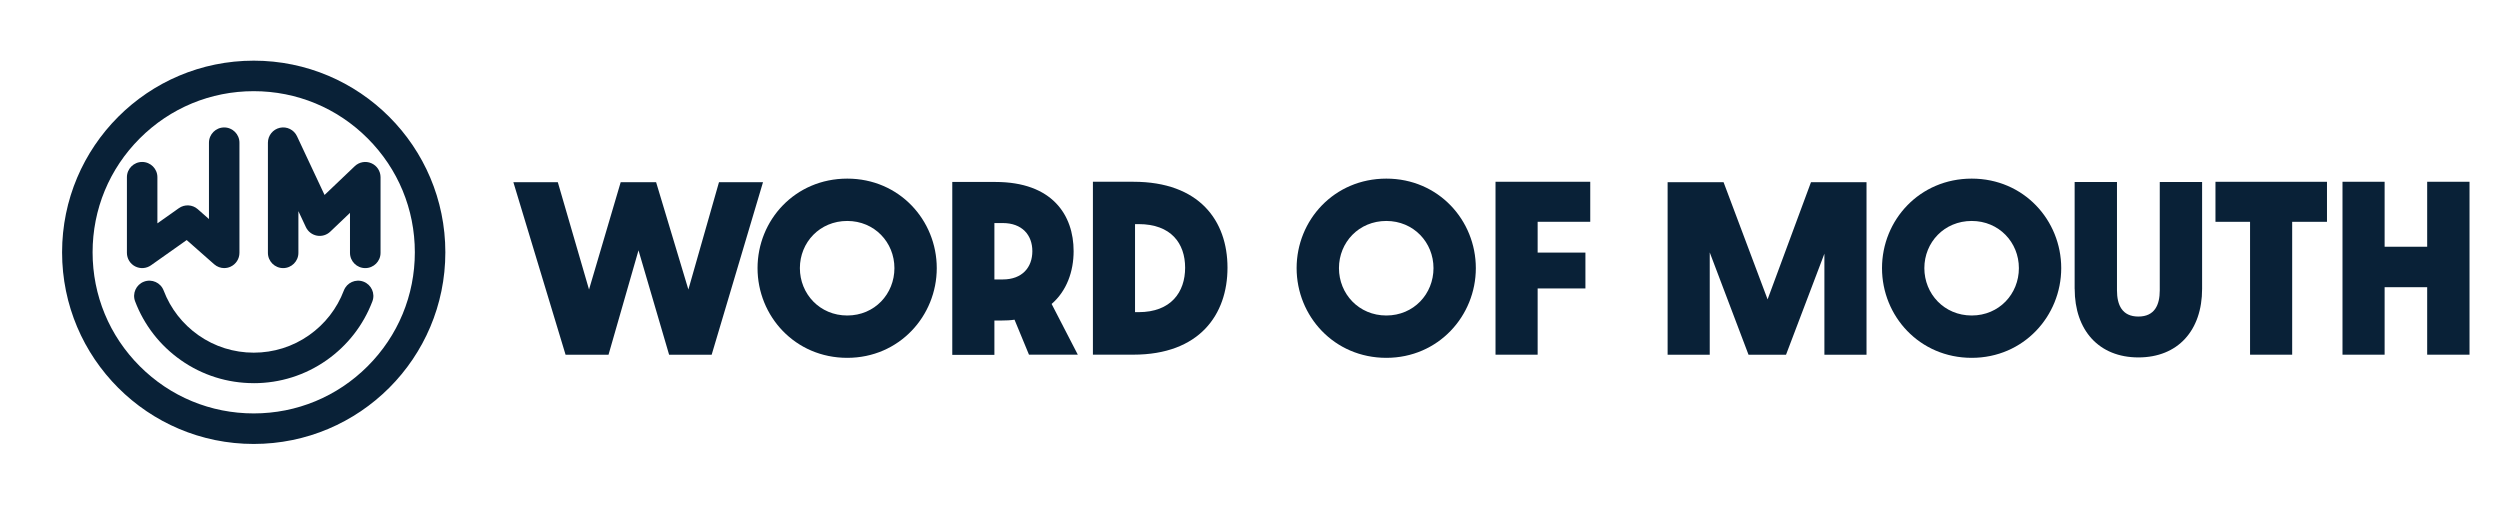 <svg xmlns="http://www.w3.org/2000/svg" xmlns:xlink="http://www.w3.org/1999/xlink" id="eWKZ4wbqi0z1" viewBox="0 0 1025 208" shape-rendering="geometricPrecision" text-rendering="geometricPrecision"><defs><filter id="eWKZ4wbqi0z4-filter" x="-150%" width="400%" y="-150%" height="400%"><feGaussianBlur id="eWKZ4wbqi0z4-filter-blur-0" stdDeviation="0,0" result="result"/></filter></defs><g transform="translate(23.934 23.923)"><g><g id="eWKZ4wbqi0z4" transform="translate(-12.501 0)" filter="url(#eWKZ4wbqi0z4-filter)"><path d="M199.05,50.78h18.22l12.8,44l12.98-44h14.52l13.23,44l12.55-44h18.05l-21.05,70.73h-17.45l-12.55-42.8-12.29,42.8h-17.61l-21.4-70.73Z" fill="#092137"/><path d="M335.94,122.79c-21.4,0-36.78-17.1-36.78-36.78s15.38-36.7,36.78-36.7s36.7,17.1,36.7,36.7-15.38,36.78-36.7,36.78Zm0-56.12c-11.26,0-19.42,8.77-19.42,19.34s8.16,19.42,19.42,19.42s19.34-8.85,19.34-19.42-8.16-19.34-19.34-19.34Z" fill="#092137"/><path d="M410.45,121.5l-5.93-14.35c-1.63.26-3.44.34-5.33.34h-2.92v14.09h-17.27v-70.9h17.7c23.38,0,32.05,13.66,32.05,28.36c0,8.34-2.84,16.33-9.02,21.66l10.74,20.8h-20.02ZM399.71,90.65c7.99,0,12.12-4.98,12.12-11.6s-4.21-11.52-12.12-11.52h-3.44v23.12h3.44Z" fill="#092137"/><path d="M436.66,50.6h16.59c27.07,0,38.59,15.98,38.59,35.23s-11.52,35.66-38.59,35.66h-16.59v-70.9v0Zm18.73,53.46c13.32,0,19.08-8.25,19.08-18.22s-5.76-17.88-19.08-17.88h-1.46v36.09h1.46Z" fill="#092137"/><path d="M556.96,122.79c-21.4,0-36.78-17.1-36.78-36.78s15.38-36.7,36.78-36.7s36.7,17.1,36.7,36.7-15.38,36.78-36.7,36.78Zm0-56.12c-11.26,0-19.42,8.77-19.42,19.34s8.16,19.42,19.42,19.42s19.34-8.85,19.34-19.42-8.16-19.34-19.34-19.34Z" fill="#092137"/><path d="M601.73,50.6h38.84v16.41h-21.57v12.63h19.59v14.7h-19.59v27.16h-17.27v-70.9v0Z" fill="#092137"/><path d="M672.28,50.78h22.95l18.05,48.04l17.79-48.04h22.77v70.73h-17.27v-41.42l-15.73,41.42h-15.38l-15.9-41.94v41.94h-17.27v-70.73h-.01Z" fill="#092137"/><path d="M796.97,122.79c-21.4,0-36.78-17.1-36.78-36.78s15.38-36.7,36.78-36.7s36.7,17.1,36.7,36.7-15.38,36.78-36.7,36.78v0Zm0-56.12c-11.26,0-19.42,8.77-19.42,19.34s8.16,19.42,19.42,19.42s19.34-8.85,19.34-19.42-8.16-19.34-19.34-19.34Z" fill="#092137"/><path d="M839.17,94.52v-43.83h17.36v44.43c0,5.93,2.06,10.74,8.77,10.74s8.77-4.81,8.77-10.74v-44.43h17.36v43.83c0,17.1-9.97,28.1-26.12,28.1s-26.12-11.09-26.12-28.1h-.02Z" fill="#092137"/><path d="M911.09,67.02h-14.18v-16.41h45.72v16.41h-14.27v54.48h-17.27v-54.48v0Z" fill="#092137"/><path d="M948.99,50.6h17.27v26.64h17.45v-26.64h17.36v70.9h-17.36v-27.67h-17.45v27.67h-17.27v-70.9Z" fill="#092137"/></g><g id="eWKZ4wbqi0z16" transform="translate(0 -0.051)"><path d="M80.09,13.51c17.64,0,34.24,6.87,46.71,19.35c12.48,12.48,19.35,29.06,19.35,46.71s-6.87,34.24-19.35,46.71c-12.48,12.48-29.06,19.35-46.71,19.35s-34.24-6.87-46.71-19.35C20.9,113.8,14.03,97.22,14.03,79.57s6.87-34.24,19.35-46.71C45.86,20.38,62.44,13.51,80.09,13.51M80.09,1C36.7,1,1.52,36.18,1.52,79.58s35.18,78.57,78.57,78.57s78.57-35.18,78.57-78.57-35.18-78.58-78.57-78.58v0Z" fill="#092137"/><path d="M80.09,133.22c-10.76,0-21.09-3.26-29.86-9.42-8.57-6.02-15.07-14.37-18.77-24.12-1.23-3.23.4-6.85,3.63-8.07c3.23-1.23,6.85.4,8.07,3.63c2.82,7.41,7.75,13.75,14.27,18.33c6.66,4.68,14.5,7.15,22.67,7.15s16.02-2.47,22.67-7.15c6.52-4.58,11.45-10.91,14.27-18.33c1.23-3.23,4.84-4.86,8.07-3.63s4.86,4.84,3.63,8.07c-3.71,9.76-10.19,18.1-18.77,24.13-8.78,6.16-19.1,9.42-29.86,9.42v0Z" fill="#092137"/><path d="M68.03,86.05c-1.5,0-2.97-.54-4.14-1.56L52.61,74.55L37.97,84.9c-1.91,1.35-4.41,1.52-6.49.45s-3.38-3.22-3.38-5.56v-31.01c0-3.45,2.8-6.25,6.25-6.25s6.25,2.8,6.25,6.25v18.92l8.8-6.22c2.36-1.67,5.57-1.5,7.74.41l4.6,4.05v-31.31c0-3.45,2.8-6.25,6.25-6.25s6.25,2.8,6.25,6.25v45.16c0,2.46-1.44,4.69-3.68,5.7-.83.38-1.7.55-2.57.55v0Z" fill="#092137"/><path d="M125.81,86.05c-3.45,0-6.25-2.8-6.25-6.25v-16.4l-8.1,7.72c-1.46,1.39-3.49,1.99-5.47,1.62s-3.65-1.67-4.51-3.49L98.41,62.7v17.1c0,3.45-2.8,6.25-6.25,6.25s-6.25-2.8-6.25-6.25v-45.17c0-2.93,2.03-5.46,4.9-6.11c2.86-.64,5.78.8,7.02,3.45l11.3,24.09l12.39-11.8c1.81-1.73,4.48-2.21,6.78-1.22c2.3.98,3.79,3.25,3.79,5.75v31.01c0,3.45-2.8,6.25-6.25,6.25v0Z" fill="#092137"/></g></g></g>
<script>
!function(t,e){"object"==typeof exports&amp;&amp;"undefined"!=typeof module?module.exports=e():"function"==typeof define&amp;&amp;define.amd?define(e):((t="undefined"!=typeof globalThis?globalThis:t||self).__SVGATOR_PLAYER__=t.__SVGATOR_PLAYER__||{},t.__SVGATOR_PLAYER__["91c80d77"]=e())}(this,(function(){"use strict";function t(t,e){var n=Object.keys(t);if(Object.getOwnPropertySymbols){var r=Object.getOwnPropertySymbols(t);e&amp;&amp;(r=r.filter((function(e){return Object.getOwnPropertyDescriptor(t,e).enumerable}))),n.push.apply(n,r)}return n}function e(e){for(var n=1;n&lt;arguments.length;n++){var r=null!=arguments[n]?arguments[n]:{};n%2?t(Object(r),!0).forEach((function(t){u(e,t,r[t])})):Object.getOwnPropertyDescriptors?Object.defineProperties(e,Object.getOwnPropertyDescriptors(r)):t(Object(r)).forEach((function(t){Object.defineProperty(e,t,Object.getOwnPropertyDescriptor(r,t))}))}return e}function n(t){return(n="function"==typeof Symbol&amp;&amp;"symbol"==typeof Symbol.iterator?function(t){return typeof t}:function(t){return t&amp;&amp;"function"==typeof Symbol&amp;&amp;t.constructor===Symbol&amp;&amp;t!==Symbol.prototype?"symbol":typeof t})(t)}function r(t,e){if(!(t instanceof e))throw new TypeError("Cannot call a class as a function")}function i(t,e){for(var n=0;n&lt;e.length;n++){var r=e[n];r.enumerable=r.enumerable||!1,r.configurable=!0,"value"in r&amp;&amp;(r.writable=!0),Object.defineProperty(t,r.key,r)}}function o(t,e,n){return e&amp;&amp;i(t.prototype,e),n&amp;&amp;i(t,n),t}function u(t,e,n){return e in t?Object.defineProperty(t,e,{value:n,enumerable:!0,configurable:!0,writable:!0}):t[e]=n,t}function a(t){return(a=Object.setPrototypeOf?Object.getPrototypeOf:function(t){return t.__proto__||Object.getPrototypeOf(t)})(t)}function s(t,e){return(s=Object.setPrototypeOf||function(t,e){return t.__proto__=e,t})(t,e)}function l(){if("undefined"==typeof Reflect||!Reflect.construct)return!1;if(Reflect.construct.sham)return!1;if("function"==typeof Proxy)return!0;try{return Boolean.prototype.valueOf.call(Reflect.construct(Boolean,[],(function(){}))),!0}catch(t){return!1}}function f(t,e,n){return(f=l()?Reflect.construct:function(t,e,n){var r=[null];r.push.apply(r,e);var i=new(Function.bind.apply(t,r));return n&amp;&amp;s(i,n.prototype),i}).apply(null,arguments)}function c(t,e){if(e&amp;&amp;("object"==typeof e||"function"==typeof e))return e;if(void 0!==e)throw new TypeError("Derived constructors may only return object or undefined");return function(t){if(void 0===t)throw new ReferenceError("this hasn't been initialised - super() hasn't been called");return t}(t)}function h(t,e,n){return(h="undefined"!=typeof Reflect&amp;&amp;Reflect.get?Reflect.get:function(t,e,n){var r=function(t,e){for(;!Object.prototype.hasOwnProperty.call(t,e)&amp;&amp;null!==(t=a(t)););return t}(t,e);if(r){var i=Object.getOwnPropertyDescriptor(r,e);return i.get?i.get.call(n):i.value}})(t,e,n||t)}function v(t){return function(t){if(Array.isArray(t))return y(t)}(t)||function(t){if("undefined"!=typeof Symbol&amp;&amp;null!=t[Symbol.iterator]||null!=t["@@iterator"])return Array.from(t)}(t)||function(t,e){if(!t)return;if("string"==typeof t)return y(t,e);var n=Object.prototype.toString.call(t).slice(8,-1);"Object"===n&amp;&amp;t.constructor&amp;&amp;(n=t.constructor.name);if("Map"===n||"Set"===n)return Array.from(t);if("Arguments"===n||/^(?:Ui|I)nt(?:8|16|32)(?:Clamped)?Array$/.test(n))return y(t,e)}(t)||function(){throw new TypeError("Invalid attempt to spread non-iterable instance.\nIn order to be iterable, non-array objects must have a [Symbol.iterator]() method.")}()}function y(t,e){(null==e||e&gt;t.length)&amp;&amp;(e=t.length);for(var n=0,r=new Array(e);n&lt;e;n++)r[n]=t[n];return r}Number.isInteger||(Number.isInteger=function(t){return"number"==typeof t&amp;&amp;isFinite(t)&amp;&amp;Math.floor(t)===t}),Number.EPSILON||(Number.EPSILON=2220446049250313e-31);var d=g(Math.pow(10,-6));function g(t){var e=arguments.length&gt;1&amp;&amp;void 0!==arguments[1]?arguments[1]:6;if(Number.isInteger(t))return t;var n=Math.pow(10,e);return Math.round((+t+Number.EPSILON)*n)/n}function p(t,e){var n=arguments.length&gt;2&amp;&amp;void 0!==arguments[2]?arguments[2]:d;return Math.abs(t-e)&lt;n}var m=Math.PI/180;function b(t){return t}function k(t,e,n){var r=1-n;return 3*n*r*(t*r+e*n)+n*n*n}function w(){var t=arguments.length&gt;0&amp;&amp;void 0!==arguments[0]?arguments[0]:0,e=arguments.length&gt;1&amp;&amp;void 0!==arguments[1]?arguments[1]:0,n=arguments.length&gt;2&amp;&amp;void 0!==arguments[2]?arguments[2]:1,r=arguments.length&gt;3&amp;&amp;void 0!==arguments[3]?arguments[3]:1;return t&lt;0||t&gt;1||n&lt;0||n&gt;1?null:p(t,e)&amp;&amp;p(n,r)?b:function(i){if(i&lt;=0)return t&gt;0?i*e/t:0===e&amp;&amp;n&gt;0?i*r/n:0;if(i&gt;=1)return n&lt;1?1+(i-1)*(r-1)/(n-1):1===n&amp;&amp;t&lt;1?1+(i-1)*(e-1)/(t-1):1;for(var o,u=0,a=1;u&lt;a;){var s=k(t,n,o=(u+a)/2);if(p(i,s))break;s&lt;i?u=o:a=o}return k(e,r,o)}}function x(){return 1}function A(t){return 1===t?1:0}function _(){var t=arguments.length&gt;0&amp;&amp;void 0!==arguments[0]?arguments[0]:1,e=arguments.length&gt;1&amp;&amp;void 0!==arguments[1]?arguments[1]:0;if(1===t){if(0===e)return A;if(1===e)return x}var n=1/t;return function(t){return t&gt;=1?1:(t+=e*n)-t%n}}var O=Math.sin,S=Math.cos,E=Math.acos,P=Math.asin,M=Math.tan,j=Math.atan2,B=Math.PI/180,T=180/Math.PI,I=Math.sqrt,R=function(){function t(){var e=arguments.length&gt;0&amp;&amp;void 0!==arguments[0]?arguments[0]:1,n=arguments.length&gt;1&amp;&amp;void 0!==arguments[1]?arguments[1]:0,i=arguments.length&gt;2&amp;&amp;void 0!==arguments[2]?arguments[2]:0,o=arguments.length&gt;3&amp;&amp;void 0!==arguments[3]?arguments[3]:1,u=arguments.length&gt;4&amp;&amp;void 0!==arguments[4]?arguments[4]:0,a=arguments.length&gt;5&amp;&amp;void 0!==arguments[5]?arguments[5]:0;r(this,t),this.m=[e,n,i,o,u,a],this.i=null,this.w=null,this.s=null}return o(t,[{key:"determinant",get:function(){var t=this.m;return t[0]*t[3]-t[1]*t[2]}},{key:"isIdentity",get:function(){if(null===this.i){var t=this.m;this.i=1===t[0]&amp;&amp;0===t[1]&amp;&amp;0===t[2]&amp;&amp;1===t[3]&amp;&amp;0===t[4]&amp;&amp;0===t[5]}return this.i}},{key:"point",value:function(t,e){var n=this.m;return{x:n[0]*t+n[2]*e+n[4],y:n[1]*t+n[3]*e+n[5]}}},{key:"translateSelf",value:function(){var t=arguments.length&gt;0&amp;&amp;void 0!==arguments[0]?arguments[0]:0,e=arguments.length&gt;1&amp;&amp;void 0!==arguments[1]?arguments[1]:0;if(!t&amp;&amp;!e)return this;var n=this.m;return n[4]+=n[0]*t+n[2]*e,n[5]+=n[1]*t+n[3]*e,this.w=this.s=this.i=null,this}},{key:"rotateSelf",value:function(){var t=arguments.length&gt;0&amp;&amp;void 0!==arguments[0]?arguments[0]:0;if(t%=360){var e=O(t*=B),n=S(t),r=this.m,i=r[0],o=r[1];r[0]=i*n+r[2]*e,r[1]=o*n+r[3]*e,r[2]=r[2]*n-i*e,r[3]=r[3]*n-o*e,this.w=this.s=this.i=null}return this}},{key:"scaleSelf",value:function(){var t=arguments.length&gt;0&amp;&amp;void 0!==arguments[0]?arguments[0]:1,e=arguments.length&gt;1&amp;&amp;void 0!==arguments[1]?arguments[1]:1;if(1!==t||1!==e){var n=this.m;n[0]*=t,n[1]*=t,n[2]*=e,n[3]*=e,this.w=this.s=this.i=null}return this}},{key:"skewSelf",value:function(t,e){if(e%=360,(t%=360)||e){var n=this.m,r=n[0],i=n[1],o=n[2],u=n[3];t&amp;&amp;(t=M(t*B),n[2]+=r*t,n[3]+=i*t),e&amp;&amp;(e=M(e*B),n[0]+=o*e,n[1]+=u*e),this.w=this.s=this.i=null}return this}},{key:"resetSelf",value:function(){var t=arguments.length&gt;0&amp;&amp;void 0!==arguments[0]?arguments[0]:1,e=arguments.length&gt;1&amp;&amp;void 0!==arguments[1]?arguments[1]:0,n=arguments.length&gt;2&amp;&amp;void 0!==arguments[2]?arguments[2]:0,r=arguments.length&gt;3&amp;&amp;void 0!==arguments[3]?arguments[3]:1,i=arguments.length&gt;4&amp;&amp;void 0!==arguments[4]?arguments[4]:0,o=arguments.length&gt;5&amp;&amp;void 0!==arguments[5]?arguments[5]:0,u=this.m;return u[0]=t,u[1]=e,u[2]=n,u[3]=r,u[4]=i,u[5]=o,this.w=this.s=this.i=null,this}},{key:"recomposeSelf",value:function(){var t=arguments.length&gt;0&amp;&amp;void 0!==arguments[0]?arguments[0]:null,e=arguments.length&gt;1&amp;&amp;void 0!==arguments[1]?arguments[1]:null,n=arguments.length&gt;2&amp;&amp;void 0!==arguments[2]?arguments[2]:null,r=arguments.length&gt;3&amp;&amp;void 0!==arguments[3]?arguments[3]:null,i=arguments.length&gt;4&amp;&amp;void 0!==arguments[4]?arguments[4]:null;return this.isIdentity||this.resetSelf(),t&amp;&amp;(t.x||t.y)&amp;&amp;this.translateSelf(t.x,t.y),e&amp;&amp;this.rotateSelf(e),n&amp;&amp;(n.x&amp;&amp;this.skewSelf(n.x,0),n.y&amp;&amp;this.skewSelf(0,n.y)),!r||1===r.x&amp;&amp;1===r.y||this.scaleSelf(r.x,r.y),i&amp;&amp;(i.x||i.y)&amp;&amp;this.translateSelf(i.x,i.y),this}},{key:"decompose",value:function(){var t=arguments.length&gt;0&amp;&amp;void 0!==arguments[0]?arguments[0]:0,e=arguments.length&gt;1&amp;&amp;void 0!==arguments[1]?arguments[1]:0,n=this.m,r=n[0]*n[0]+n[1]*n[1],i=[[n[0],n[1]],[n[2],n[3]]],o=I(r);if(0===o)return{origin:{x:g(n[4]),y:g(n[5])},translate:{x:g(t),y:g(e)},scale:{x:0,y:0},skew:{x:0,y:0},rotate:0};i[0][0]/=o,i[0][1]/=o;var u=n[0]*n[3]-n[1]*n[2]&lt;0;u&amp;&amp;(o=-o);var a=i[0][0]*i[1][0]+i[0][1]*i[1][1];i[1][0]-=i[0][0]*a,i[1][1]-=i[0][1]*a;var s=I(i[1][0]*i[1][0]+i[1][1]*i[1][1]);if(0===s)return{origin:{x:g(n[4]),y:g(n[5])},translate:{x:g(t),y:g(e)},scale:{x:g(o),y:0},skew:{x:0,y:0},rotate:0};i[1][0]/=s,i[1][1]/=s,a/=s;var l=0;return i[1][1]&lt;0?(l=E(i[1][1])*T,i[0][1]&lt;0&amp;&amp;(l=360-l)):l=P(i[0][1])*T,u&amp;&amp;(l=-l),a=j(a,I(i[0][0]*i[0][0]+i[0][1]*i[0][1]))*T,u&amp;&amp;(a=-a),{origin:{x:g(n[4]),y:g(n[5])},translate:{x:g(t),y:g(e)},scale:{x:g(o),y:g(s)},skew:{x:g(a),y:0},rotate:g(l)}}},{key:"clone",value:function(){var t=this.m;return new this.constructor(t[0],t[1],t[2],t[3],t[4],t[5])}},{key:"toString",value:function(){var t=arguments.length&gt;0&amp;&amp;void 0!==arguments[0]?arguments[0]:" ";if(null===this.s){var e=this.m.map((function(t){return g(t)}));1===e[0]&amp;&amp;0===e[1]&amp;&amp;0===e[2]&amp;&amp;1===e[3]?this.s="translate("+e[4]+t+e[5]+")":this.s="matrix("+e.join(t)+")"}return this.s}}],[{key:"create",value:function(t){return t?Array.isArray(t)?f(this,v(t)):t instanceof this?t.clone():(new this).recomposeSelf(t.origin,t.rotate,t.skew,t.scale,t.translate):new this}}]),t}();function N(t,e,n){return t&gt;=.5?n:e}function F(t,e,n){return 0===t||e===n?e:t*(n-e)+e}function C(t,e,n){var r=F(t,e,n);return r&lt;=0?0:r}function L(t,e,n){var r=F(t,e,n);return r&lt;=0?0:r&gt;=1?1:r}function D(t,e,n){return 0===t?e:1===t?n:{x:F(t,e.x,n.x),y:F(t,e.y,n.y)}}function q(t,e,n){return 0===t?e:1===t?n:{x:C(t,e.x,n.x),y:C(t,e.y,n.y)}}function V(t,e,n){var r=function(t,e,n){return Math.round(F(t,e,n))}(t,e,n);return r&lt;=0?0:r&gt;=255?255:r}function z(t,e,n){return 0===t?e:1===t?n:{r:V(t,e.r,n.r),g:V(t,e.g,n.g),b:V(t,e.b,n.b),a:F(t,null==e.a?1:e.a,null==n.a?1:n.a)}}function Y(t,e,n){var r=e.length;if(r!==n.length)return N(t,e,n);for(var i=new Array(r),o=0;o&lt;r;o++)i[o]=F(t,e[o],n[o]);return i}function G(t,e){for(var n=[],r=0;r&lt;t;r++)n.push(e);return n}function U(t,e){if(--e&lt;=0)return t;var n=(t=Object.assign([],t)).length;do{for(var r=0;r&lt;n;r++)t.push(t[r])}while(--e&gt;0);return t}var $,W=function(){function t(e){r(this,t),this.list=e,this.length=e.length}return o(t,[{key:"setAttribute",value:function(t,e){for(var n=this.list,r=0;r&lt;this.length;r++)n[r].setAttribute(t,e)}},{key:"removeAttribute",value:function(t){for(var e=this.list,n=0;n&lt;this.length;n++)e[n].removeAttribute(t)}},{key:"style",value:function(t,e){for(var n=this.list,r=0;r&lt;this.length;r++)n[r].style[t]=e}}]),t}(),H=/-./g,Q=function(t,e){return e.toUpperCase()};function X(t){return"function"==typeof t?t:N}function J(t){return t?"function"==typeof t?t:Array.isArray(t)?function(t){var e=arguments.length&gt;1&amp;&amp;void 0!==arguments[1]?arguments[1]:b;if(!Array.isArray(t))return e;switch(t.length){case 1:return _(t[0])||e;case 2:return _(t[0],t[1])||e;case 4:return w(t[0],t[1],t[2],t[3])||e}return e}(t,null):function(t,e){var n=arguments.length&gt;2&amp;&amp;void 0!==arguments[2]?arguments[2]:b;switch(t){case"linear":return b;case"steps":return _(e.steps||1,e.jump||0)||n;case"bezier":case"cubic-bezier":return w(e.x1||0,e.y1||0,e.x2||0,e.y2||0)||n}return n}(t.type,t.value,null):null}function K(t,e,n){var r=arguments.length&gt;3&amp;&amp;void 0!==arguments[3]&amp;&amp;arguments[3],i=e.length-1;if(t&lt;=e[0].t)return r?[0,0,e[0].v]:e[0].v;if(t&gt;=e[i].t)return r?[i,1,e[i].v]:e[i].v;var o,u=e[0],a=null;for(o=1;o&lt;=i;o++){if(!(t&gt;e[o].t)){a=e[o];break}u=e[o]}return null==a?r?[i,1,e[i].v]:e[i].v:u.t===a.t?r?[o,1,a.v]:a.v:(t=(t-u.t)/(a.t-u.t),u.e&amp;&amp;(t=u.e(t)),r?[o,t,n(t,u.v,a.v)]:n(t,u.v,a.v))}function Z(t,e){var n=arguments.length&gt;2&amp;&amp;void 0!==arguments[2]?arguments[2]:null;return t&amp;&amp;t.length?"function"!=typeof e?null:("function"!=typeof n&amp;&amp;(n=null),function(r){var i=K(r,t,e);return null!=i&amp;&amp;n&amp;&amp;(i=n(i)),i}):null}function tt(t,e){return t.t-e.t}function et(t,e,r,i,o){var u,a="@"===r[0],s="#"===r[0],l=$[r],f=N;switch(a?(u=r.substr(1),r=u.replace(H,Q)):s&amp;&amp;(r=r.substr(1)),n(l)){case"function":if(f=l(i,o,K,J,r,a,e,t),s)return f;break;case"string":f=Z(i,X(l));break;case"object":if((f=Z(i,X(l.i),l.f))&amp;&amp;"function"==typeof l.u)return l.u(e,f,r,a,t)}return f?function(t,e,n){if(arguments.length&gt;3&amp;&amp;void 0!==arguments[3]&amp;&amp;arguments[3])return t instanceof W?function(r){return t.style(e,n(r))}:function(r){return t.style[e]=n(r)};if(Array.isArray(e)){var r=e.length;return function(i){var o=n(i);if(null==o)for(var u=0;u&lt;r;u++)t[u].removeAttribute(e);else for(var a=0;a&lt;r;a++)t[a].setAttribute(e,o)}}return function(r){var i=n(r);null==i?t.removeAttribute(e):t.setAttribute(e,i)}}(e,r,f,a):null}function nt(t,e,r,i){if(!i||"object"!==n(i))return null;var o=null,u=null;return Array.isArray(i)?u=function(t){if(!t||!t.length)return null;for(var e=0;e&lt;t.length;e++)t[e].e&amp;&amp;(t[e].e=J(t[e].e));return t.sort(tt)}(i):(u=i.keys,o=i.data||null),u?et(t,e,r,u,o):null}function rt(t,e,n){if(!n)return null;var r=[];for(var i in n)if(n.hasOwnProperty(i)){var o=nt(t,e,i,n[i]);o&amp;&amp;r.push(o)}return r.length?r:null}function it(t,e){if(!e.settings.duration||e.settings.duration&lt;0)return null;var n,r,i,o,u,a=function(t,e){if(!e)return null;var n=[];if(Array.isArray(e))for(var r=e.length,i=0;i&lt;r;i++){var o=e[i];if(2===o.length){var u=null;if("string"==typeof o[0])u=t.getElementById(o[0]);else if(Array.isArray(o[0])){u=[];for(var a=0;a&lt;o[0].length;a++)if("string"==typeof o[0][a]){var s=t.getElementById(o[0][a]);s&amp;&amp;u.push(s)}u=u.length?1===u.length?u[0]:new W(u):null}if(u){var l=rt(t,u,o[1]);l&amp;&amp;(n=n.concat(l))}}}else for(var f in e)if(e.hasOwnProperty(f)){var c=t.getElementById(f);if(c){var h=rt(t,c,e[f]);h&amp;&amp;(n=n.concat(h))}}return n.length?n:null}(t,e.elements);return a?(n=a,r=e.settings,i=r.duration,o=n.length,u=null,function(t,e){var a=r.iterations||1/0,s=(r.alternate&amp;&amp;a%2==0)^r.direction&gt;0?i:0,l=t%i,f=1+(t-l)/i;e*=r.direction,r.alternate&amp;&amp;f%2==0&amp;&amp;(e=-e);var c=!1;if(f&gt;a)l=s,c=!0,-1===r.fill&amp;&amp;(l=r.direction&gt;0?0:i);else if(e&lt;0&amp;&amp;(l=i-l),l===u)return!1;u=l;for(var h=0;h&lt;o;h++)n[h](l);return c}):null}function ot(t,e){if($=e,!t||!t.root||!Array.isArray(t.animations))return null;var n=function(t){for(var e=document.getElementsByTagName("svg"),n=0;n&lt;e.length;n++)if(e[n].id===t.root&amp;&amp;!e[n].svgatorAnimation)return e[n].svgatorAnimation=!0,e[n];return null}(t);if(!n)return null;var r=t.animations.map((function(t){return it(n,t)})).filter((function(t){return!!t}));return r.length?{svg:n,animations:r,animationSettings:t.animationSettings,options:t.options||void 0}:null}function ut(t){return+("0x"+(t.replace(/[^0-9a-fA-F]+/g,"")||27))}function at(t,e,n){return!t||!n||e&gt;t.length?t:t.substring(0,e)+at(t.substring(e+1),n,n)}function st(t){var e=arguments.length&gt;1&amp;&amp;void 0!==arguments[1]?arguments[1]:27;return!t||t%e?t%e:st(t/e,e)}function lt(t,e,n){if(t&amp;&amp;t.length){var r=ut(n),i=ut(e),o=st(r)+5,u=at(t,st(r,5),o);return u=u.replace(/\x7c$/g,"==").replace(/\x2f$/g,"="),u=function(t,e,n){var r=+("0x"+t.substring(0,4));t=t.substring(4);for(var i=e%r+n%27,o=[],u=0;u&lt;t.length;u+=2)if("|"!==t[u]){var a=+("0x"+t[u]+t[u+1])-i;o.push(a)}else{var s=+("0x"+t.substring(u+1,u+1+4))-i;u+=3,o.push(s)}return String.fromCharCode.apply(String,o)}(u=(u=atob(u)).replace(/[\x41-\x5A]/g,""),i,r),u=JSON.parse(u)}}var ft=[{key:"alternate",def:!1},{key:"fill",def:1},{key:"iterations",def:0},{key:"direction",def:1},{key:"speed",def:1},{key:"fps",def:100}],ct=function(){function t(e,n){var i=this,o=arguments.length&gt;2&amp;&amp;void 0!==arguments[2]?arguments[2]:null;r(this,t),this._id=0,this._running=!1,this._rollingBack=!1,this._animations=e,this._settings=n,(!o||o&lt;"2022-05-02")&amp;&amp;delete this._settings.speed,ft.forEach((function(t){i._settings[t.key]=i._settings[t.key]||t.def})),this.duration=n.duration,this.offset=n.offset||0,this.rollbackStartOffset=0}return o(t,[{key:"alternate",get:function(){return this._settings.alternate}},{key:"fill",get:function(){return this._settings.fill}},{key:"iterations",get:function(){return this._settings.iterations}},{key:"direction",get:function(){return this._settings.direction}},{key:"speed",get:function(){return this._settings.speed}},{key:"fps",get:function(){return this._settings.fps}},{key:"maxFiniteDuration",get:function(){return this.iterations&gt;0?this.iterations*this.duration:this.duration}},{key:"_apply",value:function(t){for(var e=arguments.length&gt;1&amp;&amp;void 0!==arguments[1]?arguments[1]:{},n=this._animations,r=n.length,i=0,o=0;o&lt;r;o++)e[o]?i++:(e[o]=n[o](t,1),e[o]&amp;&amp;i++);return i}},{key:"_rollback",value:function(t){var e=this,n=1/0,r=null;this.rollbackStartOffset=t,this._rollingBack=!0,this._running=!0;this._id=window.requestAnimationFrame((function i(o){if(e._rollingBack){null==r&amp;&amp;(r=o);var u=Math.round(t-(o-r)*e.speed);if(u&gt;e.duration&amp;&amp;n!==1/0){var a=!!e.alternate&amp;&amp;u/e.duration%2&gt;1,s=u%e.duration;u=(s+=a?e.duration:0)||e.duration}var l=(e.fps?1e3/e.fps:0)*e.speed,f=Math.max(0,u);f&lt;=n-l&amp;&amp;(e.offset=f,n=f,e._apply(f));var c=e.iterations&gt;0&amp;&amp;-1===e.fill&amp;&amp;u&gt;=e.maxFiniteDuration;(u&lt;=0||e.offset&lt;u||c)&amp;&amp;e.stop(),e._id=window.requestAnimationFrame(i)}}))}},{key:"_start",value:function(){var t=this,e=arguments.length&gt;0&amp;&amp;void 0!==arguments[0]?arguments[0]:0,n=-1/0,r=null,i={};this._running=!0;var o=function o(u){null==r&amp;&amp;(r=u);var a=Math.round((u-r)*t.speed+e),s=(t.fps?1e3/t.fps:0)*t.speed;if(a&gt;=n+s&amp;&amp;!t._rollingBack&amp;&amp;(t.offset=a,n=a,t._apply(a,i)===t._animations.length))return void t.pause(!0);t._id=window.requestAnimationFrame(o)};this._id=window.requestAnimationFrame(o)}},{key:"_pause",value:function(){this._id&amp;&amp;window.cancelAnimationFrame(this._id),this._running=!1}},{key:"play",value:function(){if(!this._running)return this._rollingBack?this._rollback(this.offset):this._start(this.offset)}},{key:"stop",value:function(){this._pause(),this.offset=0,this.rollbackStartOffset=0,this._rollingBack=!1,this._apply(0)}},{key:"reachedToEnd",value:function(){return this.iterations&gt;0&amp;&amp;this.offset&gt;=this.iterations*this.duration}},{key:"restart",value:function(){var t=arguments.length&gt;0&amp;&amp;void 0!==arguments[0]&amp;&amp;arguments[0];this.stop(t),this.play(t)}},{key:"pause",value:function(){this._pause()}},{key:"reverse",value:function(){this.direction=-this.direction}}],[{key:"build",value:function(t,e){delete t.animationSettings,t.options=lt(t.options,t.root,"91c80d77"),t.animations.map((function(e){e.settings=lt(e.s,t.root,"91c80d77"),delete e.s,t.animationSettings||(t.animationSettings=e.settings)}));var n=t.version;if(!(t=ot(t,e)))return null;var r=t.options||{},i=new this(t.animations,t.animationSettings,n);return{el:t.svg,options:r,player:i}}},{key:"push",value:function(t){return this.build(t)}},{key:"init",value:function(){var t=this,e=window.__SVGATOR_PLAYER__&amp;&amp;window.__SVGATOR_PLAYER__["91c80d77"];Array.isArray(e)&amp;&amp;e.splice(0).forEach((function(e){return t.build(e)}))}}]),t}();!function(){for(var t=0,e=["ms","moz","webkit","o"],n=0;n&lt;e.length&amp;&amp;!window.requestAnimationFrame;++n)window.requestAnimationFrame=window[e[n]+"RequestAnimationFrame"],window.cancelAnimationFrame=window[e[n]+"CancelAnimationFrame"]||window[e[n]+"CancelRequestAnimationFrame"];window.requestAnimationFrame||(window.requestAnimationFrame=function(e){var n=Date.now(),r=Math.max(0,16-(n-t)),i=window.setTimeout((function(){e(n+r)}),r);return t=n+r,i},window.cancelAnimationFrame=window.clearTimeout)}();var ht=function(t,e){var n=!1,r=null;return function(i){n&amp;&amp;clearTimeout(n),n=setTimeout((function(){return function(){for(var i=0,o=window.innerHeight,u=0,a=window.innerWidth,s=t.parentNode;s instanceof Element;){var l=window.getComputedStyle(s);if("visible"!==l.overflowY||"visible"!==l.overflowX){var f=s.getBoundingClientRect();"visible"!==l.overflowY&amp;&amp;(i=Math.max(i,f.top),o=Math.min(o,f.bottom)),"visible"!==l.overflowX&amp;&amp;(u=Math.max(u,f.left),a=Math.min(a,f.right))}if(s===s.parentNode)break;s=s.parentNode}n=!1;var c=t.getBoundingClientRect(),h=Math.min(c.height,Math.max(0,i-c.top)),v=Math.min(c.height,Math.max(0,c.bottom-o)),y=Math.min(c.width,Math.max(0,u-c.left)),d=Math.min(c.width,Math.max(0,c.right-a)),g=(c.height-h-v)/c.height,p=(c.width-y-d)/c.width,m=Math.round(g*p*100);null!==r&amp;&amp;r===m||(r=m,e(m))}()}),100)}},vt=function(){function t(e,n,i){r(this,t),n=Math.max(1,n||1),n=Math.min(n,100),this.el=e,this._handlers=[],this.onThresholdChange=i&amp;&amp;i.call?i:function(){},this.thresholdPercent=n||1,this.currentVisibility=null,this.visibilityCalculator=ht(e,this.onVisibilityUpdate.bind(this)),this.bindScrollWatchers(),this.visibilityCalculator()}return o(t,[{key:"bindScrollWatchers",value:function(){for(var t=this.el.parentNode;t&amp;&amp;(this._handlers.push({element:t,event:"scroll",handler:this.visibilityCalculator}),t.addEventListener("scroll",this.visibilityCalculator),t!==t.parentNode&amp;&amp;t!==document);)t=t.parentNode}},{key:"onVisibilityUpdate",value:function(t){var e=this.currentVisibility&gt;=this.thresholdPercent,n=t&gt;=this.thresholdPercent;if(null===this.currentVisibility||e!==n)return this.currentVisibility=t,void this.onThresholdChange(n);this.currentVisibility=t}},{key:"destruct",value:function(){this._handlers.forEach((function(t){t.element.removeEventListener(t.event,t.handler)}))}}]),t}();function yt(t){return g(t)+""}function dt(t){var e=arguments.length&gt;1&amp;&amp;void 0!==arguments[1]?arguments[1]:" ";return t&amp;&amp;t.length?t.map(yt).join(e):""}function gt(t){return yt(t.x)+","+yt(t.y)}function pt(t){if(!t)return"transparent";if(null==t.a||t.a&gt;=1){var e=function(t){return 1===(t=parseInt(t).toString(16)).length?"0"+t:t},n=function(t){return t.charAt(0)===t.charAt(1)},r=e(t.r),i=e(t.g),o=e(t.b);return n(r)&amp;&amp;n(i)&amp;&amp;n(o)&amp;&amp;(r=r.charAt(0),i=i.charAt(0),o=o.charAt(0)),"#"+r+i+o}return"rgba("+t.r+","+t.g+","+t.b+","+t.a+")"}function mt(t){return t?"url(#"+t+")":"none"}var bt={f:null,i:q,u:function(t,e){return function(n){var r=e(n);t.setAttribute("rx",yt(r.x)),t.setAttribute("ry",yt(r.y))}}},kt={f:null,i:function(t,e,n){return 0===t?e:1===t?n:{width:C(t,e.width,n.width),height:C(t,e.height,n.height)}},u:function(t,e){return function(n){var r=e(n);t.setAttribute("width",yt(r.width)),t.setAttribute("height",yt(r.height))}}};Object.freeze({M:2,L:2,Z:0,H:1,V:1,C:6,Q:4,T:2,S:4,A:7});var wt={},xt=null;function At(t){var e=function(){if(xt)return xt;if("object"!==("undefined"==typeof document?"undefined":n(document))||!document.createElementNS)return{};var t=document.createElementNS("http://www.w3.org/2000/svg","svg");return t&amp;&amp;t.style?(t.style.position="absolute",t.style.opacity="0.01",t.style.zIndex="-9999",t.style.left="-9999px",t.style.width="1px",t.style.height="1px",xt={svg:t}):{}}().svg;if(!e)return function(t){return null};var r=document.createElementNS(e.namespaceURI,"path");r.setAttributeNS(null,"d",t),r.setAttributeNS(null,"fill","none"),r.setAttributeNS(null,"stroke","none"),e.appendChild(r);var i=r.getTotalLength();return function(t){var e=r.getPointAtLength(i*t);return{x:e.x,y:e.y}}}function _t(t){return wt[t]?wt[t]:wt[t]=At(t)}function Ot(t,e,n,r){if(!t||!r)return!1;var i=["M",t.x,t.y];if(e&amp;&amp;n&amp;&amp;(i.push("C"),i.push(e.x),i.push(e.y),i.push(n.x),i.push(n.y)),e?!n:n){var o=e||n;i.push("Q"),i.push(o.x),i.push(o.y)}return e||n||i.push("L"),i.push(r.x),i.push(r.y),i.join(" ")}function St(t,e,n,r){var i=arguments.length&gt;4&amp;&amp;void 0!==arguments[4]?arguments[4]:1,o=Ot(t,e,n,r),u=_t(o);try{return u(i)}catch(t){return null}}function Et(t,e,n){return t+(e-t)*n}function Pt(t,e,n){var r=arguments.length&gt;3&amp;&amp;void 0!==arguments[3]&amp;&amp;arguments[3],i={x:Et(t.x,e.x,n),y:Et(t.y,e.y,n)};return r&amp;&amp;(i.a=Mt(t,e)),i}function Mt(t,e){return Math.atan2(e.y-t.y,e.x-t.x)}function jt(t,e,n,r){var i=1-r;return i*i*t+2*i*r*e+r*r*n}function Bt(t,e,n,r){return 2*(1-r)*(e-t)+2*r*(n-e)}function Tt(t,e,n,r){var i=arguments.length&gt;4&amp;&amp;void 0!==arguments[4]&amp;&amp;arguments[4],o=St(t,e,null,n,r);return o||(o={x:jt(t.x,e.x,n.x,r),y:jt(t.y,e.y,n.y,r)}),i&amp;&amp;(o.a=It(t,e,n,r)),o}function It(t,e,n,r){return Math.atan2(Bt(t.y,e.y,n.y,r),Bt(t.x,e.x,n.x,r))}function Rt(t,e,n,r,i){var o=i*i;return i*o*(r-t+3*(e-n))+3*o*(t+n-2*e)+3*i*(e-t)+t}function Nt(t,e,n,r,i){var o=1-i;return 3*(o*o*(e-t)+2*o*i*(n-e)+i*i*(r-n))}function Ft(t,e,n,r,i){var o=arguments.length&gt;5&amp;&amp;void 0!==arguments[5]&amp;&amp;arguments[5],u=St(t,e,n,r,i);return u||(u={x:Rt(t.x,e.x,n.x,r.x,i),y:Rt(t.y,e.y,n.y,r.y,i)}),o&amp;&amp;(u.a=Ct(t,e,n,r,i)),u}function Ct(t,e,n,r,i){return Math.atan2(Nt(t.y,e.y,n.y,r.y,i),Nt(t.x,e.x,n.x,r.x,i))}function Lt(t,e,n){var r=arguments.length&gt;3&amp;&amp;void 0!==arguments[3]&amp;&amp;arguments[3];if(qt(e)){if(Vt(n))return Tt(e,n.start,n,t,r)}else if(qt(n)){if(zt(e))return Tt(e,e.end,n,t,r)}else{if(zt(e))return Vt(n)?Ft(e,e.end,n.start,n,t,r):Tt(e,e.end,n,t,r);if(Vt(n))return Tt(e,n.start,n,t,r)}return Pt(e,n,t,r)}function Dt(t,e,n){var r=Lt(t,e,n,!0);return r.a=function(t){return arguments.length&gt;1&amp;&amp;void 0!==arguments[1]&amp;&amp;arguments[1]?t+Math.PI:t}(r.a)/m,r}function qt(t){return!t.type||"corner"===t.type}function Vt(t){return null!=t.start&amp;&amp;!qt(t)}function zt(t){return null!=t.end&amp;&amp;!qt(t)}var Yt=new R;var Gt={f:function(t){return t?t.join(" "):""},i:function(t,e,r){if(0===t)return e;if(1===t)return r;var i=e.length;if(i!==r.length)return N(t,e,r);for(var o,u=new Array(i),a=0;a&lt;i;a++){if((o=n(e[a]))!==n(r[a]))return N(t,e,r);if("number"===o)u[a]=F(t,e[a],r[a]);else{if(e[a]!==r[a])return N(t,e,r);u[a]=e[a]}}return u}},Ut={f:null,i:Y,u:function(t,e){return function(n){var r=e(n);t.setAttribute("x1",yt(r[0])),t.setAttribute("y1",yt(r[1])),t.setAttribute("x2",yt(r[2])),t.setAttribute("y2",yt(r[3]))}}},$t={f:yt,i:F},Wt={f:yt,i:L},Ht={f:function(t){var e=arguments.length&gt;1&amp;&amp;void 0!==arguments[1]?arguments[1]:" ";return t&amp;&amp;t.length&gt;0&amp;&amp;(t=t.map((function(t){return g(t,4)}))),dt(t,e)},i:function(t,e,n){var r,i,o,u=e.length,a=n.length;if(u!==a)if(0===u)e=G(u=a,0);else if(0===a)a=u,n=G(u,0);else{var s=(o=(r=u)*(i=a)/function(t,e){for(var n;e;)n=e,e=t%e,t=n;return t||1}(r,i))&lt;0?-o:o;e=U(e,Math.floor(s/u)),n=U(n,Math.floor(s/a)),u=a=s}for(var l=[],f=0;f&lt;u;f++)l.push(g(C(t,e[f],n[f])));return l}};function Qt(t,e,n){return t.map((function(t){return function(t,e,n){var r=t.v;if(!r||"g"!==r.t||r.s||!r.v||!r.r)return t;var i=n.getElementById(r.r),o=i&amp;&amp;i.querySelectorAll("stop")||[];return r.s=r.v.map((function(t,e){var n=o[e]&amp;&amp;o[e].getAttribute("offset");return{c:t,o:n=g(parseInt(n)/100)}})),delete r.v,t}(t,0,n)}))}var Xt={gt:"gradientTransform",c:{x:"cx",y:"cy"},rd:"r",f:{x:"x1",y:"y1"},to:{x:"x2",y:"y2"}};function Jt(t,e,r,i,o,u,a,s){return Qt(t,0,s),e=function(t,e,n){for(var r,i,o,u=t.length-1,a={},s=0;s&lt;=u;s++)(r=t[s]).e&amp;&amp;(r.e=e(r.e)),r.v&amp;&amp;"g"===(i=r.v).t&amp;&amp;i.r&amp;&amp;(o=n.getElementById(i.r))&amp;&amp;(a[i.r]={e:o,s:o.querySelectorAll("stop")});return a}(t,i,s),function(i){var o=r(i,t,Kt);if(!o)return"none";if("c"===o.t)return pt(o.v);if("g"===o.t){if(!e[o.r])return mt(o.r);var u=e[o.r];return function(t,e){for(var n=t.s,r=n.length;r&lt;e.length;r++){var i=n[n.length-1].cloneNode();i.id=ee(i.id),t.e.appendChild(i),n=t.s=t.e.querySelectorAll("stop")}for(var o=0,u=n.length,a=e.length-1;o&lt;u;o++)n[o].setAttribute("stop-color",pt(e[Math.min(o,a)].c)),n[o].setAttribute("offset",e[Math.min(o,a)].o)}(u,o.s),Object.keys(Xt).forEach((function(t){if(void 0!==o[t])if("object"!==n(Xt[t])){var e,r="gt"===t?(e=o[t],Array.isArray(e)?"matrix("+e.join(" ")+")":""):o[t],i=Xt[t];u.e.setAttribute(i,r)}else Object.keys(Xt[t]).forEach((function(e){if(void 0!==o[t][e]){var n=o[t][e],r=Xt[t][e];u.e.setAttribute(r,n)}}))})),mt(o.r)}return"none"}}function Kt(t,n,r){if(0===t)return n;if(1===t)return r;if(n&amp;&amp;r){var i=n.t;if(i===r.t)switch(n.t){case"c":return{t:i,v:z(t,n.v,r.v)};case"g":if(n.r===r.r){var o={t:i,s:Zt(t,n.s,r.s),r:n.r};return n.gt&amp;&amp;r.gt&amp;&amp;(o.gt=Y(t,n.gt,r.gt)),n.c?(o.c=D(t,n.c,r.c),o.rd=C(t,n.rd,r.rd)):n.f&amp;&amp;(o.f=D(t,n.f,r.f),o.to=D(t,n.to,r.to)),o}}if("c"===n.t&amp;&amp;"g"===r.t||"c"===r.t&amp;&amp;"g"===n.t){var u="c"===n.t?n:r,a="g"===n.t?e({},n):e({},r),s=a.s.map((function(t){return{c:u.v,o:t.o}}));return a.s="c"===n.t?Zt(t,s,a.s):Zt(t,a.s,s),a}}return N(t,n,r)}function Zt(t,e,n){if(e.length===n.length)return e.map((function(e,r){return te(t,e,n[r])}));for(var r=Math.max(e.length,n.length),i=[],o=0;o&lt;r;o++){var u=te(t,e[Math.min(o,e.length-1)],n[Math.min(o,n.length-1)]);i.push(u)}return i}function te(t,e,n){return{o:L(t,e.o,n.o||0),c:z(t,e.c,n.c||{})}}function ee(t){return t.replace(/-fill-([0-9]+)$/,(function(t,e){return"-fill-"+(+e+1)}))}var ne={blur:q,brightness:C,contrast:C,"drop-shadow":function(t,e,n){return 0===t?e:1===t?n:{blur:q(t,e.blur,n.blur),offset:D(t,e.offset,n.offset),color:z(t,e.color,n.color)}},grayscale:C,"hue-rotate":F,invert:C,opacity:C,saturate:C,sepia:C};function re(t,e,n){if(0===t)return e;if(1===t)return n;var r=e.length;if(r!==n.length)return N(t,e,n);for(var i,o=[],u=0;u&lt;r;u++){if(e[u].type!==n[u].type)return e;if(!(i=ne[e[u].type]))return N(t,e,n);o.push({type:e.type,value:i(t,e[u].value,n[u].value)})}return o}var ie={blur:function(t){return t?function(e){t.setAttribute("stdDeviation",gt(e))}:null},brightness:function(t,e,n){return(t=ue(n,e))?function(e){e=yt(e),t.map((function(t){return t.setAttribute("slope",e)}))}:null},contrast:function(t,e,n){return(t=ue(n,e))?function(e){var n=yt((1-e)/2);e=yt(e),t.map((function(t){t.setAttribute("slope",e),t.setAttribute("intercept",n)}))}:null},"drop-shadow":function(t,e,n){var r=n.getElementById(e+"-blur");if(!r)return null;var i=n.getElementById(e+"-offset");if(!i)return null;var o=n.getElementById(e+"-flood");return o?function(t){r.setAttribute("stdDeviation",gt(t.blur)),i.setAttribute("dx",yt(t.offset.x)),i.setAttribute("dy",yt(t.offset.y)),o.setAttribute("flood-color",pt(t.color))}:null},grayscale:function(t){return t?function(e){t.setAttribute("values",dt(function(t){return[.2126+.7874*(t=1-t),.7152-.7152*t,.0722-.0722*t,0,0,.2126-.2126*t,.7152+.2848*t,.0722-.0722*t,0,0,.2126-.2126*t,.7152-.7152*t,.0722+.9278*t,0,0,0,0,0,1,0]}(e)))}:null},"hue-rotate":function(t){return t?function(e){return t.setAttribute("values",yt(e))}:null},invert:function(t,e,n){return(t=ue(n,e))?function(e){e=yt(e)+" "+yt(1-e),t.map((function(t){return t.setAttribute("tableValues",e)}))}:null},opacity:function(t,e,n){return(t=n.getElementById(e+"-A"))?function(e){return t.setAttribute("tableValues","0 "+yt(e))}:null},saturate:function(t){return t?function(e){return t.setAttribute("values",yt(e))}:null},sepia:function(t){return t?function(e){return t.setAttribute("values",dt(function(t){return[.393+.607*(t=1-t),.769-.769*t,.189-.189*t,0,0,.349-.349*t,.686+.314*t,.168-.168*t,0,0,.272-.272*t,.534-.534*t,.131+.869*t,0,0,0,0,0,1,0]}(e)))}:null}};var oe=["R","G","B"];function ue(t,e){var n=oe.map((function(n){return t.getElementById(e+"-"+n)||null}));return-1!==n.indexOf(null)?null:n}var ae={fill:Jt,"fill-opacity":Wt,stroke:Jt,"stroke-opacity":Wt,"stroke-width":$t,"stroke-dashoffset":{f:yt,i:F},"stroke-dasharray":Ht,opacity:Wt,transform:function(t,e,r,i){if(!(t=function(t,e){if(!t||"object"!==n(t))return null;var r=!1;for(var i in t)t.hasOwnProperty(i)&amp;&amp;(t[i]&amp;&amp;t[i].length?(t[i].forEach((function(t){t.e&amp;&amp;(t.e=e(t.e))})),r=!0):delete t[i]);return r?t:null}(t,i)))return null;var o=function(n,i,o){var u=arguments.length&gt;3&amp;&amp;void 0!==arguments[3]?arguments[3]:null;return t[n]?r(i,t[n],o):e&amp;&amp;e[n]?e[n]:u};return e&amp;&amp;e.a&amp;&amp;t.o?function(e){var n=r(e,t.o,Dt);return Yt.recomposeSelf(n,o("r",e,F,0)+n.a,o("k",e,D),o("s",e,D),o("t",e,D)).toString()}:function(t){return Yt.recomposeSelf(o("o",t,Lt,null),o("r",t,F,0),o("k",t,D),o("s",t,D),o("t",t,D)).toString()}},"#filter":function(t,e,n,r,i,o,u,a){if(!e.items||!t||!t.length)return null;var s=function(t,e){var n=(t=t.map((function(t){return t&amp;&amp;ie[t[0]]?(e.getElementById(t[1]),ie[t[0]](e.getElementById(t[1]),t[1],e)):null}))).length;return function(e){for(var r=0;r&lt;n;r++)t[r]&amp;&amp;t[r](e[r].value)}}(e.items,a);return s?(t=function(t,e){return t.map((function(t){return t.e=e(t.e),t}))}(t,r),function(e){s(n(e,t,re))}):null},"#line":Ut,points:{f:dt,i:Y},d:Gt,r:$t,"#size":kt,"#radius":bt,_:function(t,e){if(Array.isArray(t))for(var n=0;n&lt;t.length;n++)this[t[n]]=e;else this[t]=e}},se={currentTime:"offset",duration:"duration",hasEnded:function(){return this.reachedToEnd()},isAlternate:"alternate",isPlaying:"_running",isRollingBack:"_rollingBack",state:function(t,e){return e.isPlaying?e.isRollingBack?"rollback":"playing":e.hasEnded?"ended":"paused"},totalTime:"maxFiniteDuration",iterations:"iterations",direction:"direction",fill:"fill",isReversed:function(t,e){return-1===e.direction},isBackwards:function(t,e){return-1===e.fill},isInfinite:function(t,e){return 0===e.iterations},speed:"speed",fps:"fps"},le={destruct:"destruct",pause:"pause",play:function(t,e){return fe(t,e.hasEnded?"restart":"play",e)},restart:"restart",reverse:function(t,e){return fe(t,"reverse",e,[!0])},seek:"seek",seekBy:"seekBy",seekTo:"seekTo",stop:"stop",toggle:"toggle",togglePlay:"toggle",set:"set"};function fe(t,e,n){var r=arguments.length&gt;3&amp;&amp;void 0!==arguments[3]?arguments[3]:[];return function(){var i,o=Array.prototype.slice.call(arguments);return o.unshift.apply(o,v(r)),(i=t[e]).call.apply(i,[t].concat(v(o))),n}}var ce=function t(e){r(this,t);var n={},i=["on","off"],o={get:function(t,e,r){return se[e]?"function"==typeof se[e]?se[e].call(t,t,r):t[se[e]]:le[e]?"function"==typeof le[e]?le[e].call(t,t,r):fe(t,le[e],r):-1!==i.indexOf(e)?n[e]:"ready"===e?function(t){return t&amp;&amp;t.call(r,r),r}:void 0},set:function(t,e,r){return-1!==i.indexOf(e)&amp;&amp;(n[e]=r)},ownKeys:function(t){return Object.keys(se)},has:function(t,e){return void 0!==se[e]}};if("function"==typeof Proxy)return new Proxy(e,o);var u=Object.keys(se).concat(Object.keys(le)).concat(i),a={};return u.forEach((function(t){var n={enumerable:!1,configurable:!1,get:function(){return o.get(e,t,a)}};-1!==i.indexOf(t)&amp;&amp;(n.set=function(n){return o.set(e,t,n)}),Object.defineProperty(a,t,n)})),a};function he(t){t||(t=this);var e={};this.on=function(t,n){var r=arguments.length&gt;2&amp;&amp;void 0!==arguments[2]&amp;&amp;arguments[2];return"function"==typeof n&amp;&amp;(t.split(/[, ]+/g).forEach((function(t){return e[t]=e[t]||[],r?e[t].unshift(n):e[t].push(n)})),!0)},this.off=function(t,n){for(var r in e)if(e.hasOwnProperty(r)&amp;&amp;r.substr(0,t.length)===t)if(n)for(var i=0;i&lt;e[r].length;i++)e[r][i]===n&amp;&amp;(e[r][i]=null);else e[r]=null},this.trigger=function(){var n,r=Array.prototype.slice.call(arguments),i=r[0],o=r.slice(1);t:for(var u in e)if(e.hasOwnProperty(u)&amp;&amp;e[u]&amp;&amp;(u===i||u.substr(0,i.length+1)===i+"."))for(var a=0;a&lt;(e[u]||[]).length;a++)if(e[u][a]&amp;&amp;!1===(n=e[u][a].apply(t,o)))break t;return n}}var ve=!0,ye=["iterations","speed","fps","direction","fill","alternate"],de=function(t){!function(t,e){if("function"!=typeof e&amp;&amp;null!==e)throw new TypeError("Super expression must either be null or a function");t.prototype=Object.create(e&amp;&amp;e.prototype,{constructor:{value:t,writable:!0,configurable:!0}}),e&amp;&amp;s(t,e)}(u,t);var e,n,i=(e=u,n=l(),function(){var t,r=a(e);if(n){var i=a(this).constructor;t=Reflect.construct(r,arguments,i)}else t=r.apply(this,arguments);return c(this,t)});function u(t,e){var n,o=arguments.length&gt;2&amp;&amp;void 0!==arguments[2]?arguments[2]:null;return r(this,u),(n=i.call(this,t,e,o))._handlers=[],n}return o(u,[{key:"_adjustOffset",value:function(){var t=arguments.length&gt;0&amp;&amp;void 0!==arguments[0]&amp;&amp;arguments[0],e=this.alternate?2*this.duration:this.duration;if(t){if(!this._rollingBack&amp;&amp;0===this.offset)return void(this.offset=e);this._rollingBack&amp;&amp;(this.offset,this.maxFiniteDuration)}!this._rollingBack||this.rollbackStartOffset&lt;=this.duration?0!==this.iterations&amp;&amp;(this.offset=Math.min(this.offset,this.maxFiniteDuration)):(this.offset=this.rollbackStartOffset-(this.rollbackStartOffset-this.offset)%e,this.rollbackStartOffset=0)}},{key:"reverse",value:function(){var t=arguments.length&gt;0&amp;&amp;void 0!==arguments[0]&amp;&amp;arguments[0];if(!this._running)return this._adjustOffset(t),this._rollingBack=!this._rollingBack,t&amp;&amp;this.play(!1),void this.trigger("reverse",this.offset);this.pause(!1,!1),this._adjustOffset(),this._rollingBack=!this._rollingBack,this.play(!1),this.trigger("reverse",this.offset)}},{key:"play",value:function(){var t=arguments.length&gt;0&amp;&amp;void 0!==arguments[0]?arguments[0]:ve,e=h(a(u.prototype),"play",this).call(this);return t===ve&amp;&amp;this.trigger("play",this.offset),e}},{key:"pause",value:function(){var t=arguments.length&gt;0&amp;&amp;void 0!==arguments[0]&amp;&amp;arguments[0],e=arguments.length&gt;1&amp;&amp;void 0!==arguments[1]?arguments[1]:ve,n=h(a(u.prototype),"pause",this).call(this);return e===ve&amp;&amp;this.trigger(t?"end":"pause",this.offset),n}},{key:"restart",value:function(){var t=h(a(u.prototype),"restart",this).call(this,!1);return this.trigger("restart",this.offset),t}},{key:"stop",value:function(){var t=arguments.length&gt;0&amp;&amp;void 0!==arguments[0]?arguments[0]:ve,e=h(a(u.prototype),"stop",this).call(this);return t===ve&amp;&amp;this.trigger("stop",this.offset),e}},{key:"_apply",value:function(t){var e=this,n=arguments.length&gt;2&amp;&amp;void 0!==arguments[2]?arguments[2]:ve,r=h(a(u.prototype),"_apply",this).call(this,t);if(n===ve){var i=function(){return e.trigger("keyframe",t)};window.requestAnimationFrame(i)}return r}},{key:"seekTo",value:function(t){var e,n,r,i=this._running;i&amp;&amp;this.pause(!1,!1),this.offset=this.iterations&gt;0?(e=t,n=0,r=this.maxFiniteDuration,e&lt;n?n:e&gt;r?r:e):Math.max(t,0),this._apply(this.offset),i&amp;&amp;this.play(!1)}},{key:"seek",value:function(t){return this.seekTo(Math.round(t/100*this.maxFiniteDuration))}},{key:"seekBy",value:function(t){return this.seekTo(this.offset+t)}},{key:"toggle",value:function(){return this._running?this.pause():this.reachedToEnd()?this.restart():this.play()}},{key:"set",value:function(t,e){if(ye.includes(t)){var n=this._running;n&amp;&amp;this.pause(!1,!1),this._settings[t]=e,n?this.play(!1):this._apply(this.offset,{},!1)}}},{key:"destruct",value:function(){var t=this;this.stop(),this._handlers.forEach((function(t){t.element?t.element.removeEventListener(t.event,t.handler):t.callback&amp;&amp;t.callback.call&amp;&amp;t.callback.call()}));var e=function(){},n=Object.getOwnPropertyNames(Object.getPrototypeOf(this));n.push.apply(n,v(Object.getOwnPropertyNames(this))),n.forEach((function(n){"function"==typeof t[n]?t[n]=e:delete t[n]}))}}],[{key:"build",value:function(t){var e=h(a(u),"build",this).call(this,t,ae);if(!e)return null;var n=e.el,r=e.options,i=e.player,o=new ce(i),s=new he(o);o.on=s.on,o.off=s.off,i.trigger=s.trigger;var l=n.svgatorPlayer&amp;&amp;n.svgatorPlayer.ready&amp;&amp;n.svgatorPlayer.ready.call&amp;&amp;n.svgatorPlayer.ready.call();n.svgatorPlayer=o,function(t,e,n){if("click"===n.start){var r=function(){switch(n.click){case"freeze":return!t._running&amp;&amp;t.reachedToEnd()?t.restart():t.toggle();case"restart":return t.offset&gt;0?t.restart():t.play();case"reverse":return t._running?t.reverse():t.reachedToEnd()?1===t.fill?t.reverse(!0):t.restart():t.play();case"none":default:if(t._running)return;return t.reachedToEnd()?t.restart():t.play()}};return t._handlers.push({element:e,event:"click",handler:r}),void e.addEventListener("click",r)}if("hover"===n.start){var i=function(){return t.reachedToEnd()?t.restart():t._rollingBack?t.reverse():t.play()};t._handlers.push({element:e,event:"mouseenter",handler:i}),e.addEventListener("mouseenter",i);var o=function(){switch(n.hover){case"freeze":return t.pause();case"reset":return t.stop();case"reverse":if(t.reverse(),t._running)return;return t.play();case"none":default:return}};return t._handlers.push({element:e,event:"mouseleave",handler:o}),void e.addEventListener("mouseleave",o)}if("scroll"===n.start){var u=new vt(e,n.scroll||25,(function(e){e?t.reachedToEnd()?t.restart():t.play():t.pause()}));return void t._handlers.push({callback:function(){return u.destruct()}})}if("programmatic"===n.start)return;t.play()}(i,n,r),function(t,e,n){var r;"function"==typeof Event?r=new Event("ready"):(r=document.createEvent("Event")).initEvent("ready",!0,!0);if(t.dispatchEvent(r),!n||!n.length)return;n.forEach((function(t){return e.ready(t)}))}(n,n.svgatorPlayer,l)}}]),u}(ct);return de.init(),de}));
(function(s,i,o,w,a,b){(a=document.getElementById(i.root)).svgatorPlayer={ready:(function(a){b=[];return function(c){return c?(b.push(c),a.svgatorPlayer):b}})(a)};w[o]=w[o]||{};w[o][s]=w[o][s]||[];w[o][s].push(i);})('91c80d77',{"root":"eWKZ4wbqi0z1","version":"2022-05-04","animations":[{"elements":{"eWKZ4wbqi0z4":{"transform":{"data":{"t":{"x":-600.060013,"y":-86.049999}},"keys":{"o":[{"t":0,"v":{"x":587.559127,"y":86.049999,"type":"corner"},"e":[1,0.005,1,1]},{"t":760,"v":{"x":-292.01001,"y":86.049999,"type":"corner"}}]}},"#filter":{"keys":[{"t":0,"v":[{"type":"blur","value":{"x":0,"y":0}}],"e":[1,0,1,1]},{"t":760,"v":[{"type":"blur","value":{"x":10,"y":0}}]}],"data":{"items":[["blur","eWKZ4wbqi0z4-filter-blur-0"]]}}},"eWKZ4wbqi0z16":{"transform":{"data":{"o":{"x":80.09,"y":79.52448,"type":"corner"},"t":{"x":-80.09,"y":-79.574997}},"keys":{"s":[{"t":0,"v":{"x":1,"y":1}},{"t":240,"v":{"x":1,"y":1},"e":[0.99,0.005,0.515,0.605]},{"t":760,"v":{"x":1.3,"y":1.3}}]}}}},"s":"MDSA1Y2I2NWQ5ZNmIwYWQ5Y2FmMYTRhYWE5NWRASNzU3MjcxNmXI2NzVkOWZhNTGFkYTA5ZWFmYYTRhYUVhOTVOkNzU2YzY3NWQRhNGFmSWEwYUWQ5Y01hZkthGNGFhYTlhZTVDkNzU2Y0Y2NzRVkYTFhNGE3YFTc1ZDc1NmNBRNjc1ZDljUWED3YWZhMGFkYTUk5Y2FmYTA1ZUDc1VWExOWNhGN2FlYTA2NzVYkYWVhYmEwYTGA5ZjVkNzU2YOzY3NWRhMWFiCYWU1ZDc1NmML2YjZiQmI4"}],"options":"MDLAxODhhMzE4MOjgzNzA4MTgzMVjMxNDkzMTdHmODE3ZU43NjWgxNzA3YzdjNGzA4M0s3ODcyTMzE4Yw|"},'__SVGATOR_PLAYER__',window)
</script>
</svg>
